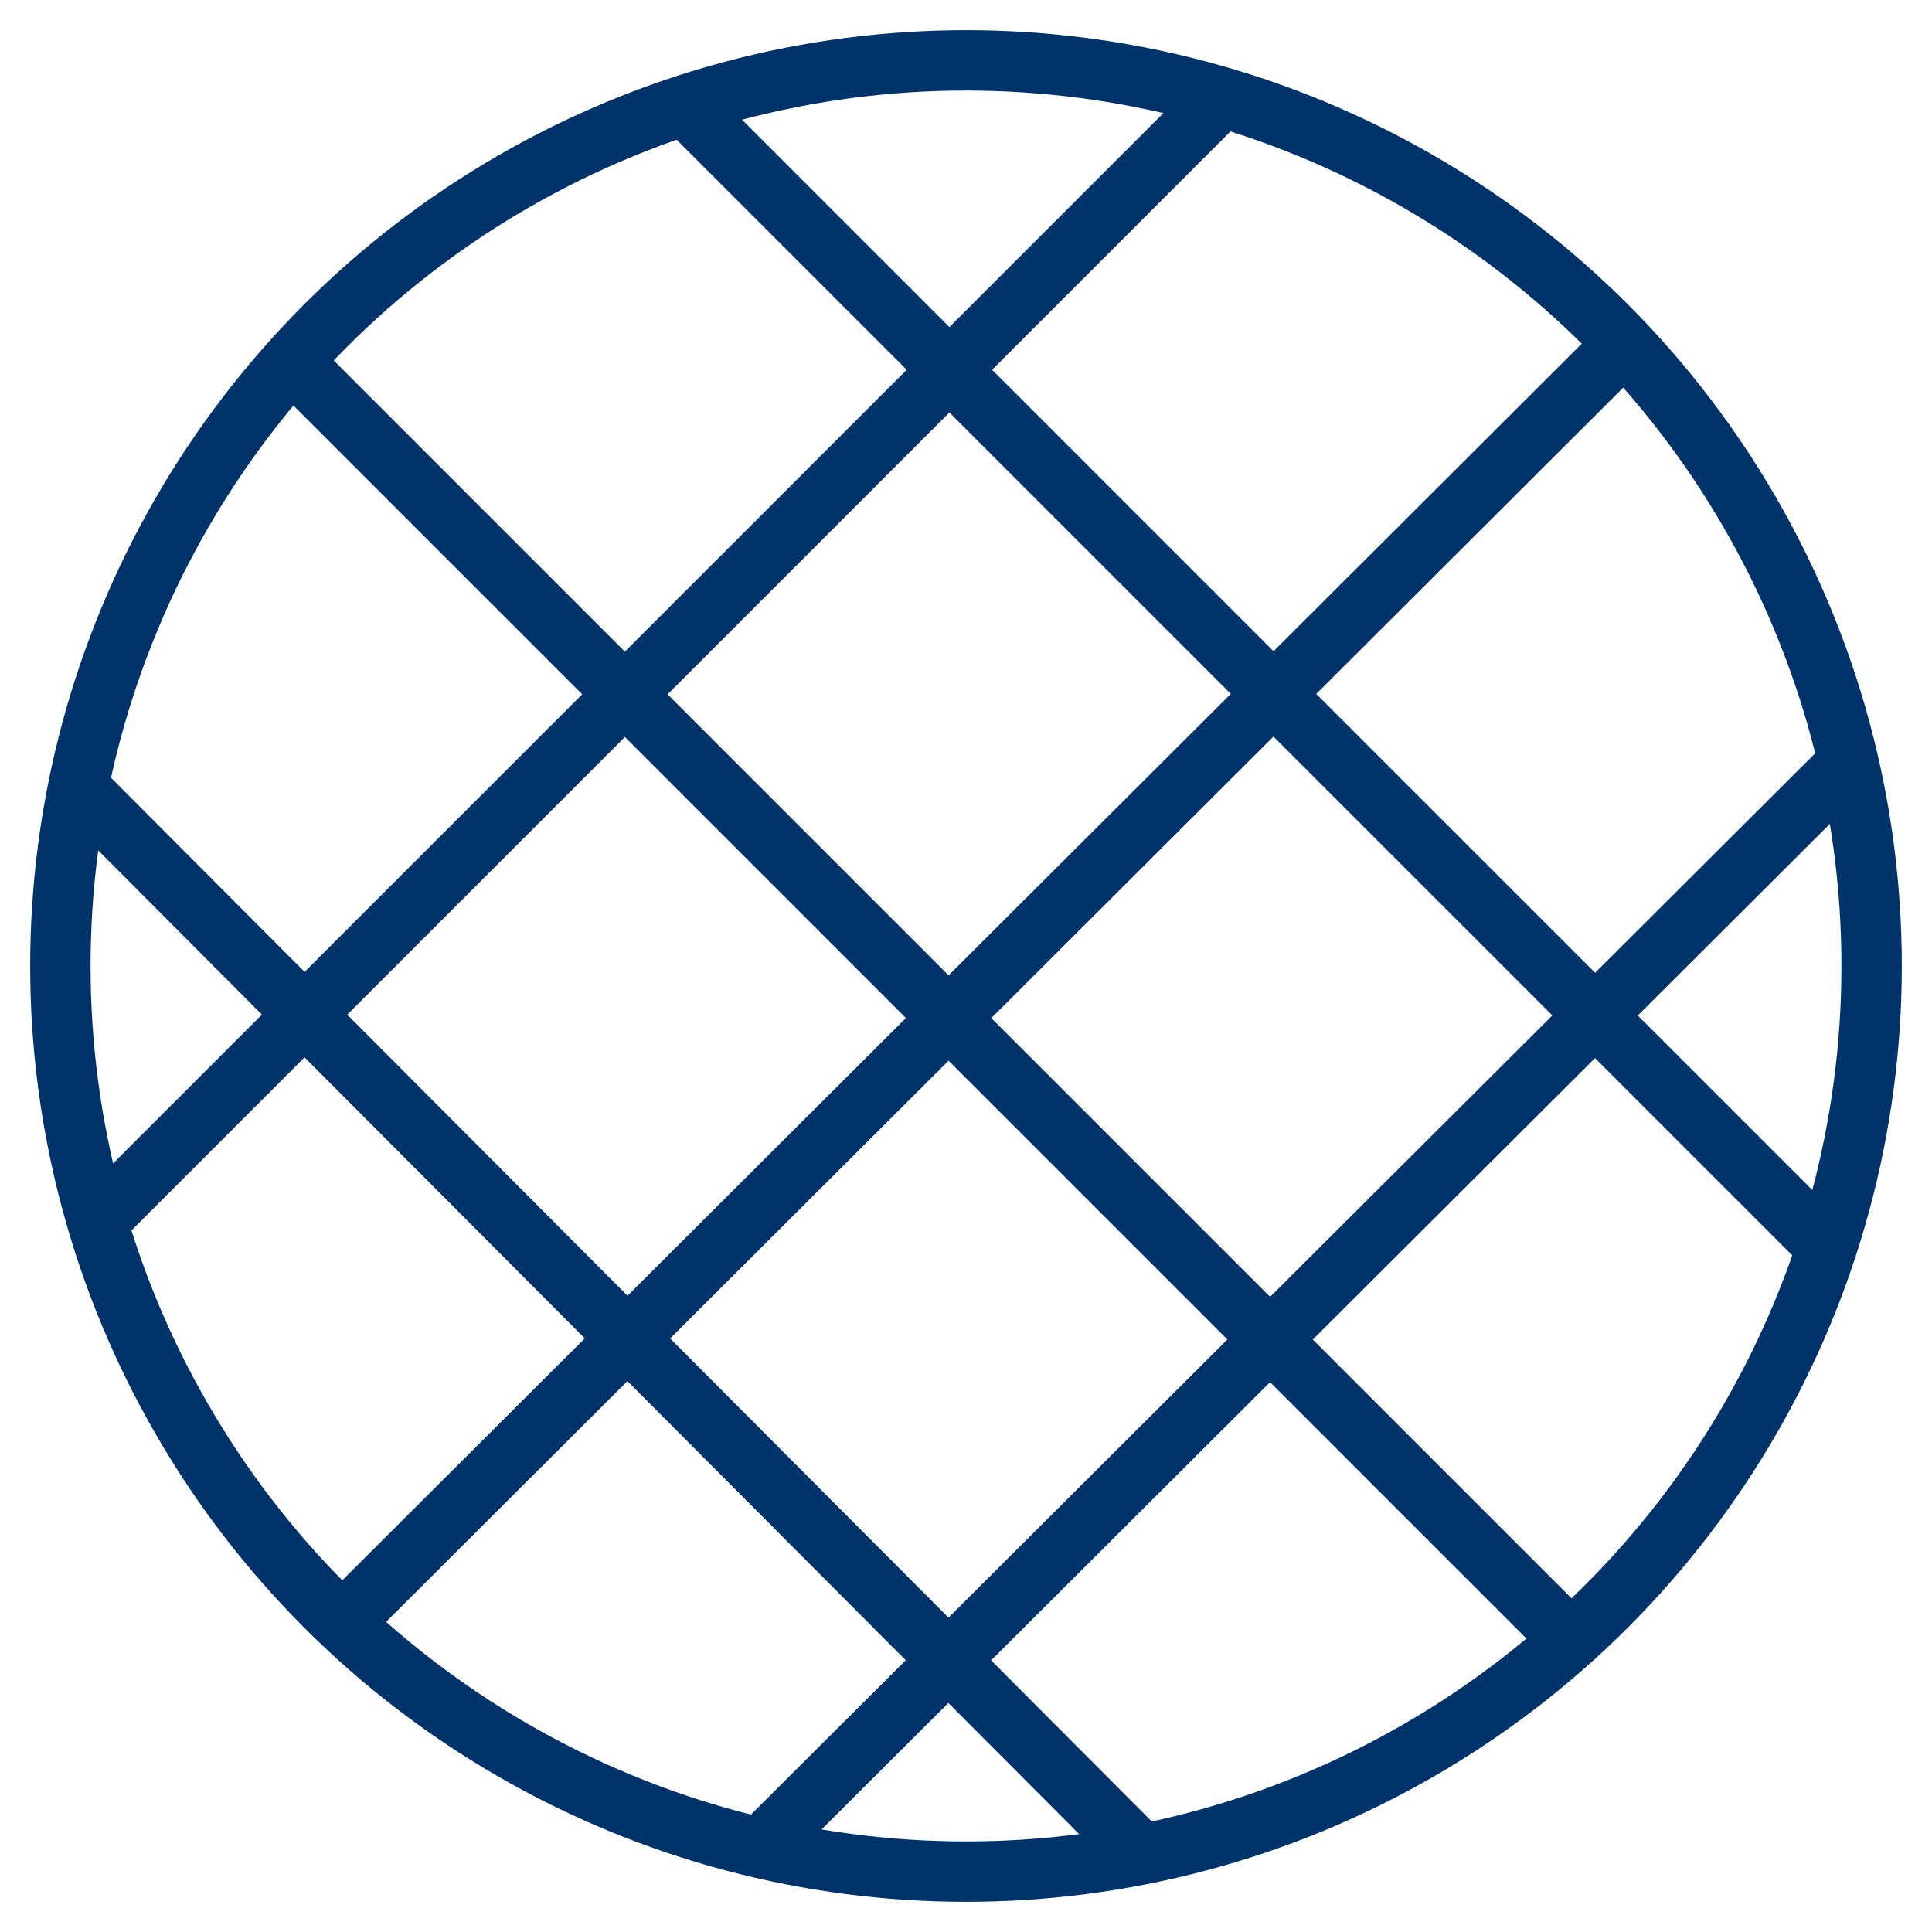 <?xml version="1.0" encoding="UTF-8"?>
<svg xmlns="http://www.w3.org/2000/svg" aria-describedby="desc" aria-labelledby="title" viewBox="0 0 64 64"><path fill="none" stroke="#003369" stroke-width="2" d="M40.5 3.2L3.2 40.5m50.6-29.1L11.3 53.8m50-28.6l-36.1 36M22.7 3.5l37.8 37.8M9.6 11.9L52 54.3M2.6 26.1l35.3 35.4" data-name="layer2" style="stroke: #003369;"/><circle cx="32" cy="32" r="30" fill="none" stroke="#003369" stroke-width="2" data-name="layer1" style="stroke: #003369;"/></svg>
